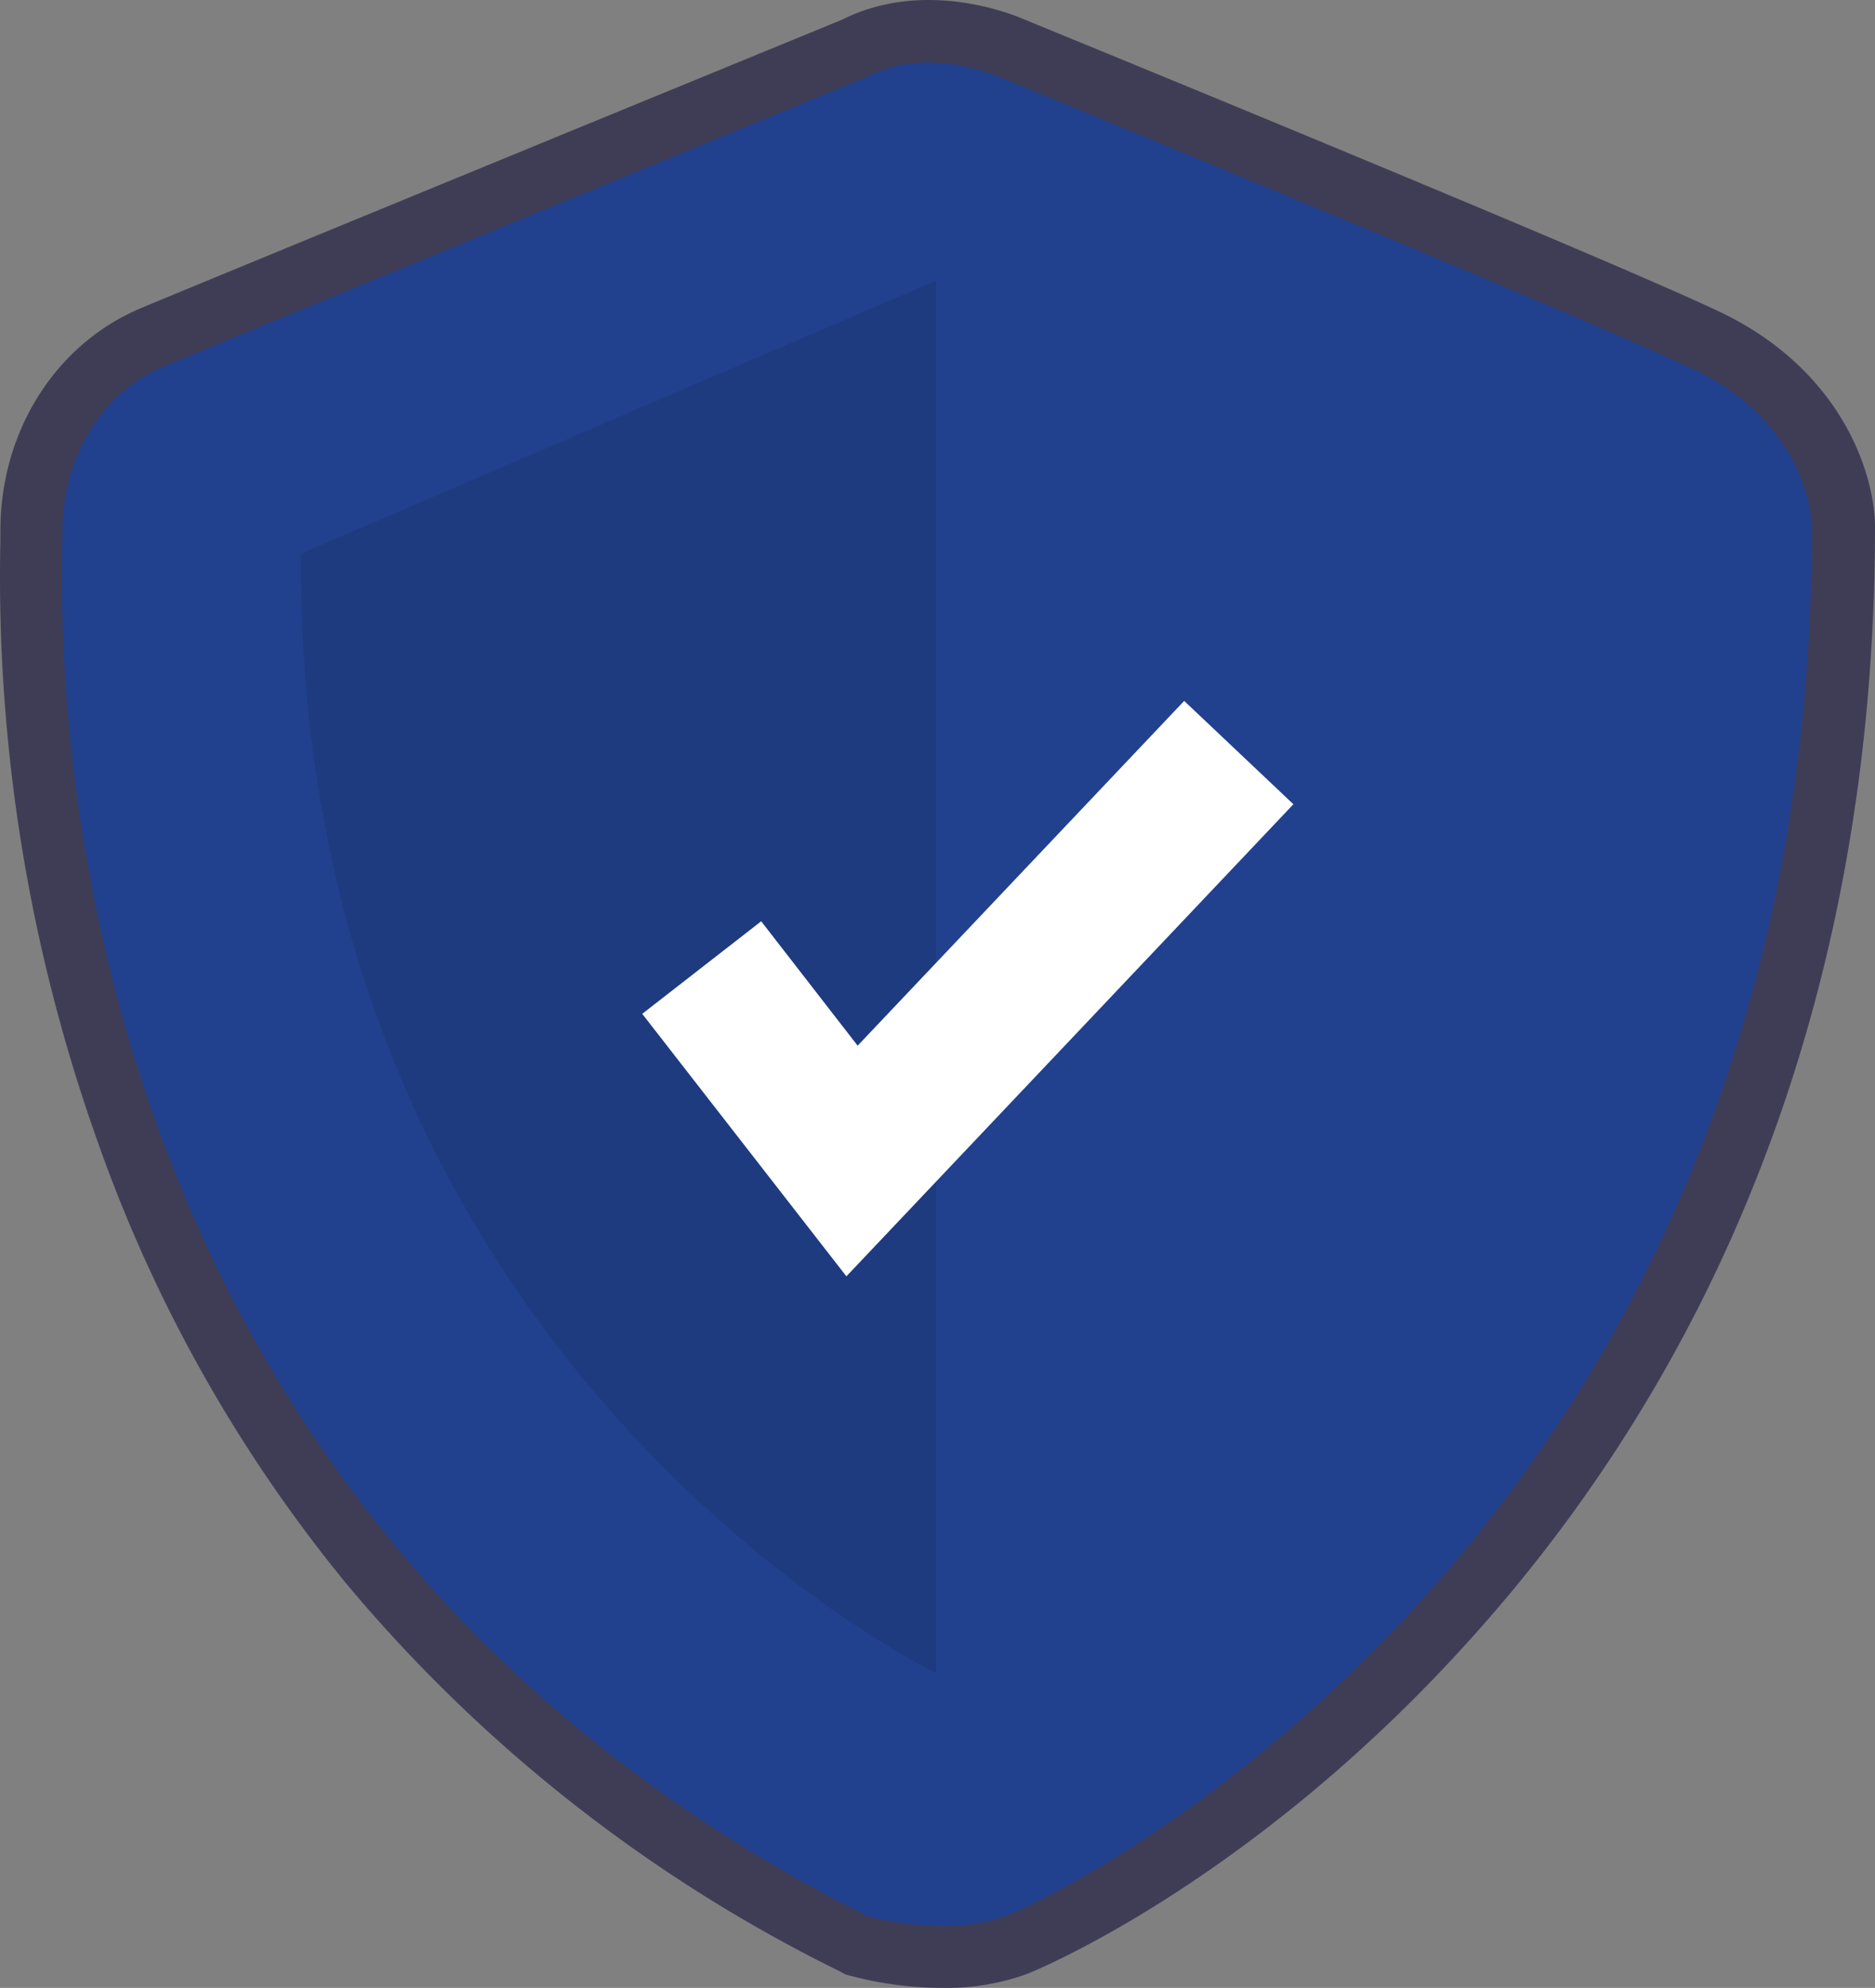 <svg xmlns="http://www.w3.org/2000/svg" width="169.968" height="180.156" viewBox="0 0 169.968 180.156"><rect x="0" y="0" width="169.968" height="180.156" fill="#808080" stroke="none"/><g transform="translate(-0.02 0.03)"><path d="M85.488,180.123a32.15,32.15,0,0,1-8.255-1.065l-.533-.133-.488-.266a137.185,137.185,0,0,1-44.78-35.149,132.479,132.479,0,0,1-22.59-40.164A152.432,152.432,0,0,1,.056,48.935v-.888c0-9.009,5.015-16.909,12.737-20.149C18.7,25.413,72.44,3.356,76.345,1.759c7.323-3.684,15.134-.621,16.376-.089,2.8,1.154,52.5,21.48,63.242,26.584,11.051,5.281,14.024,14.734,14.024,19.483,0,21.569-3.728,41.717-11.1,59.913a137.912,137.912,0,0,1-24.942,40.164c-20.326,22.9-40.7,31.022-40.874,31.066A21.278,21.278,0,0,1,85.488,180.123Zm-4.793-11.85c1.775.4,5.814.976,8.477.044,3.373-1.243,20.415-10.074,36.3-27.96,22.013-24.764,33.152-55.875,33.152-92.489-.044-.754-.577-6.036-7.589-9.364-10.518-5.015-62.177-26.14-62.709-26.362l-.133-.044c-1.065-.444-4.527-1.42-6.923-.178l-.488.222c-.577.222-57.65,23.655-63.73,26.229-4.261,1.775-5.769,6.169-5.769,9.675v1.11C10.84,74.187,16.654,135.831,80.694,168.273Z" transform="translate(0 0)" fill="#3f3d56"/><path d="M85.74,14.018S28.179,37.673,22.01,40.247s-9.275,8.743-9.275,14.912-4.616,86.675,73.006,125.6c0,0,7.056,1.953,12.382,0s73.183-34.839,73.183-125.862c0,0,0-9.275-10.784-14.379s-62.976-26.5-62.976-26.5S91.155,11.178,85.74,14.018Z" transform="translate(-7.043 -7.111)" fill="#21418e"/><path d="M119.057,57.3V183.473S60.963,155.514,61.5,82.02Z" transform="translate(-34.19 -31.887)" opacity="0.1"/><path d="M149.707,195.247,131.2,171.459l10.784-8.388,8.743,11.273,29.6-31.244,9.9,9.364Z" transform="translate(-72.962 -79.608)" fill="#fff"/></g></svg>